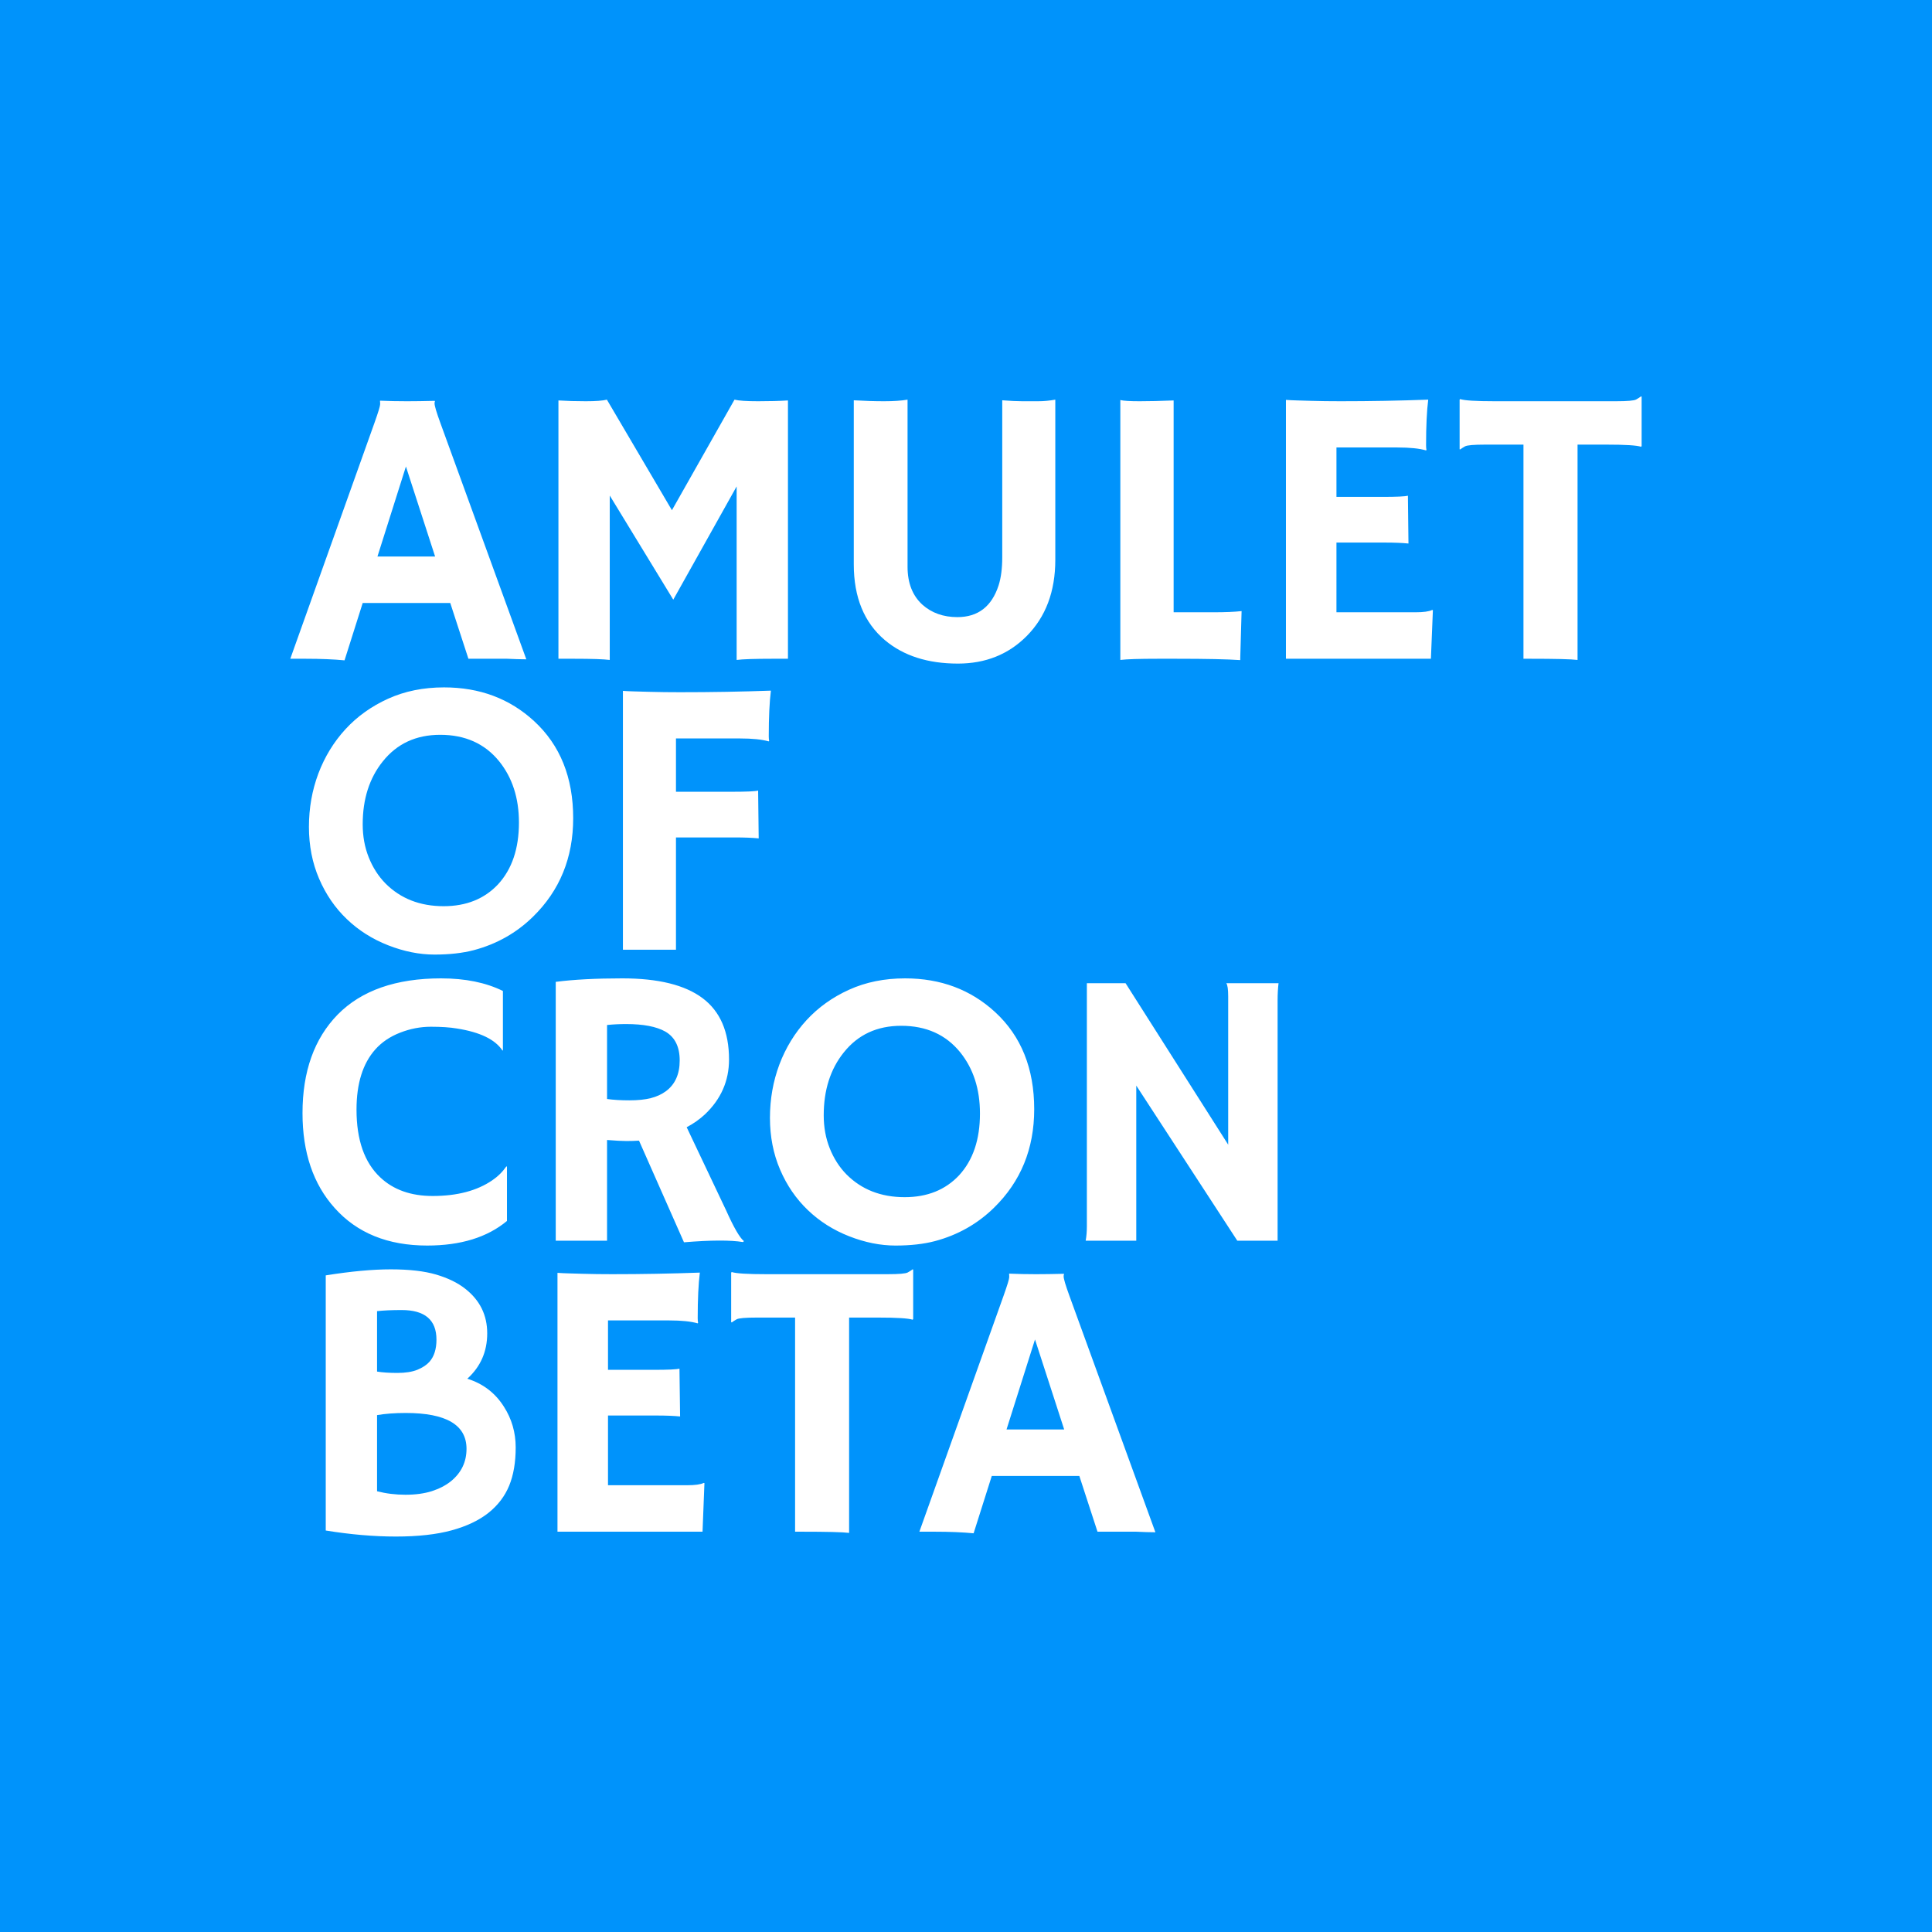 <svg xmlns="http://www.w3.org/2000/svg" version="1.1" xmlns:xlink="http://www.w3.org/1999/xlink" xmlns:svgjs="http://svgjs.dev/svgjs" width="64" height="64" viewBox="0 0 1000 1000"><rect width="1000" height="1000" fill="#0093fb"></rect><g transform="matrix(0.7,0,0,0.7,149.98,199.244)"><svg viewBox="0 0 287 247" data-background-color="#0093fb" preserveAspectRatio="xMidYMid meet" height="860" width="1000" xmlns="http://www.w3.org/2000/svg" xmlns:xlink="http://www.w3.org/1999/xlink"><g id="tight-bounds" transform="matrix(1,0,0,1,0.008,-0.1)"><svg viewBox="0 0 286.984 247.2" height="247.2" width="286.984"><g><svg viewBox="0 0 286.984 247.2" height="247.2" width="286.984"><g><svg viewBox="0 0 286.984 247.2" height="247.2" width="286.984"><g id="textblocktransform"><svg viewBox="0 0 286.984 247.2" height="247.2" width="286.984" id="textblock"><g><svg viewBox="0 0 286.984 247.2" height="247.2" width="286.984"><g transform="matrix(1,0,0,1,0,0)"><svg width="286.984" viewBox="-0.27 -33.08 170.39 143.76" height="247.2" data-palette-color="#ffffff"><svg></svg><svg></svg><svg></svg><svg></svg><g class="undefined-text-0" data-fill-palette-color="primary" id="text-0"><path xmlns="http://www.w3.org/2000/svg" d="M8.86-7.03l-2.29 7.23c-1.4-0.133-3.037-0.2-4.91-0.2v0h-1.93l10.62-29.76c0.473-1.333 0.71-2.11 0.71-2.33 0-0.22-0.007-0.357-0.02-0.41v0l0.02-0.04c1.06 0.047 2.183 0.07 3.37 0.07v0c0.973 0 2.143-0.017 3.51-0.05v0l0.03 0.05c-0.033 0.067-0.05 0.157-0.05 0.27v0c0 0.307 0.243 1.127 0.73 2.46v0l10.84 29.81c-0.327-0.013-0.71-0.02-1.15-0.02v0c0 0-0.42-0.017-1.26-0.05v0c-0.413 0-0.78 0-1.1 0v0h-3.79l-2.29-7.03zM10.72-12.89h7.27l-3.68-11.35zM40.01-20.58v20.73c-0.78-0.1-2.283-0.15-4.51-0.15v0h-1.96v-32.57c1.047 0.067 2.197 0.1 3.45 0.1 1.253 0 2.14-0.067 2.66-0.2v0l8.2 13.94 7.89-13.94c0.52 0.133 1.513 0.2 2.98 0.2 1.46 0 2.713-0.033 3.76-0.1v0 32.57h-1.96c-2.227 0-3.73 0.05-4.51 0.15v0-21.88l-7.99 14.28zM89.5-12.82v-19.77c1.013 0.08 1.853 0.12 2.52 0.12v0h2.02c0.687 0 1.403-0.067 2.15-0.2v0 20.19c0 4.007-1.213 7.223-3.64 9.65v0c-2.293 2.293-5.173 3.44-8.64 3.44v0c-3.793 0-6.86-0.983-9.2-2.95v0c-2.62-2.213-3.93-5.403-3.93-9.57v0-20.68c1.347 0.08 2.62 0.12 3.82 0.12 1.193 0 2.18-0.067 2.96-0.2v0 21.07c0 2.053 0.627 3.65 1.88 4.79v0c1.173 1.04 2.64 1.56 4.4 1.56v0c2.6 0 4.333-1.333 5.2-4v0c0.307-0.96 0.46-2.15 0.46-3.57zM111.47 0h-2.31c-2.393 0-3.983 0.05-4.77 0.15v0-32.77c0.393 0.1 1.203 0.15 2.43 0.15 1.233 0 2.663-0.033 4.29-0.1v0 26.71h5.05c1.467 0 2.64-0.05 3.52-0.15v0c-0.113 3.813-0.17 5.793-0.17 5.94v0 0.24c-1.6-0.113-4.28-0.17-8.04-0.17zM131.64-5.86h9.96c1.013 0 1.713-0.097 2.1-0.29v0l0.1 0.02-0.25 6.13h-18.28v-32.64c0.44 0.033 0.927 0.057 1.46 0.07v0l1.71 0.05c1.14 0.033 2.377 0.05 3.71 0.05v0c3.727 0 7.413-0.067 11.06-0.2v0c-0.18 1.433-0.27 3.347-0.27 5.74v0c0 0.26 0.017 0.457 0.05 0.59v0l-0.05 0.07c-0.847-0.247-2.05-0.37-3.61-0.37v0h-7.69v6.23h5.79c1.787 0 2.86-0.05 3.22-0.15v0l0.07 6.03c-0.78-0.08-1.787-0.12-3.02-0.12v0h-6.06zM162.04-27v27.15c-0.787-0.1-2.797-0.15-6.03-0.15v0h-0.79v-27h-4.83c-1.433 0-2.28 0.073-2.54 0.22-0.26 0.147-0.463 0.277-0.61 0.39v0l-0.07-0.03v-6.25l0.07-0.07c0.54 0.18 1.99 0.27 4.35 0.27v0h15.3c1.433 0 2.28-0.073 2.54-0.22 0.26-0.147 0.463-0.277 0.61-0.39v0l0.08 0.02v6.25l-0.08 0.08c-0.533-0.18-1.98-0.27-4.34-0.27v0z" fill="#ffffff" fill-rule="nonzero" stroke="none" stroke-width="1" stroke-linecap="butt" stroke-linejoin="miter" stroke-miterlimit="10" stroke-dasharray="" stroke-dashoffset="0" font-family="none" font-weight="none" font-size="none" text-anchor="none" style="mix-blend-mode: normal" data-fill-palette-color="primary" opacity="1"></path><path xmlns="http://www.w3.org/2000/svg" d="M6.86 32.83c-1.48-1.413-2.647-3.113-3.5-5.1-0.853-1.987-1.28-4.163-1.28-6.53 0-2.367 0.397-4.61 1.19-6.73 0.8-2.113 1.94-3.977 3.42-5.59 1.48-1.607 3.27-2.887 5.37-3.84 2.1-0.953 4.453-1.43 7.06-1.43v0c4.487 0 8.27 1.417 11.35 4.25v0c3.287 3.027 4.93 7.11 4.93 12.25v0c0 4.98-1.693 9.123-5.08 12.43v0c-2.08 2.033-4.56 3.433-7.44 4.2v0c-1.42 0.373-3.077 0.56-4.97 0.56-1.9 0-3.847-0.39-5.84-1.17-1.993-0.78-3.73-1.88-5.21-3.3zM8.86 20.87v0c0 1.513 0.253 2.903 0.76 4.17 0.507 1.273 1.207 2.367 2.1 3.28v0c1.907 1.92 4.357 2.88 7.35 2.88v0c2.847 0 5.133-0.92 6.86-2.76v0c1.753-1.907 2.63-4.503 2.63-7.79v0c0-3.093-0.837-5.673-2.51-7.74v0c-1.807-2.213-4.28-3.32-7.42-3.32v0c-3.047 0-5.463 1.123-7.25 3.37v0c-1.68 2.1-2.52 4.737-2.52 7.91zM58.72 16.62l0.07 6.03c-0.78-0.08-1.79-0.12-3.03-0.12v0h-7.4v14.16h-6.69v-32.64c0.44 0.033 0.947 0.057 1.52 0.07v0l1.81 0.05c1.233 0.033 2.517 0.05 3.85 0.05v0c4.007 0 7.833-0.067 11.48-0.2v0c-0.18 1.433-0.27 3.347-0.27 5.74v0c0 0.26 0.017 0.457 0.05 0.59v0l-0.05 0.07c-0.867-0.247-2.07-0.37-3.61-0.37v0h-8.09v6.72h7.13c1.793 0 2.87-0.05 3.23-0.15z" fill="#ffffff" fill-rule="nonzero" stroke="none" stroke-width="1" stroke-linecap="butt" stroke-linejoin="miter" stroke-miterlimit="10" stroke-dasharray="" stroke-dashoffset="0" font-family="none" font-weight="none" font-size="none" text-anchor="none" style="mix-blend-mode: normal" data-fill-palette-color="primary" opacity="1"></path><path xmlns="http://www.w3.org/2000/svg" d="M18.75 40.3v0c3.047 0 5.643 0.53 7.79 1.59v0 7.47l-0.05 0.05c-0.913-1.4-2.833-2.33-5.76-2.79v0c-0.867-0.147-1.957-0.22-3.27-0.22-1.32 0-2.617 0.25-3.89 0.75-1.267 0.493-2.307 1.197-3.12 2.11v0c-1.58 1.773-2.37 4.303-2.37 7.59v0c0 3.827 1 6.677 3 8.55v0c1.66 1.56 3.86 2.34 6.6 2.34v0c3.087 0 5.593-0.66 7.52-1.98v0c0.7-0.473 1.293-1.06 1.78-1.76v0l0.07 0.05v6.84c-2.487 2.067-5.84 3.1-10.06 3.1v0c-4.96 0-8.85-1.58-11.67-4.74v0c-2.7-3.007-4.05-6.993-4.05-11.96v0c0-5.253 1.48-9.397 4.44-12.43v0c3-3.04 7.347-4.56 13.04-4.56zM49.37 73.58l-5.67-12.82c-0.487 0.033-1.007 0.05-1.56 0.05-0.553 0-1.377-0.043-2.47-0.13v0 12.7h-6.47v-32.64c2.28-0.293 5.08-0.44 8.4-0.44v0c4.527 0 7.9 0.833 10.12 2.5 2.22 1.667 3.33 4.243 3.33 7.73v0c0 2.7-1.017 5.01-3.05 6.93v0c-0.667 0.62-1.43 1.157-2.29 1.61v0l4.98 10.5c0.973 2.167 1.72 3.453 2.24 3.86v0l-0.12 0.12c-1.58-0.26-4.06-0.25-7.44 0.03zM42.07 46.06v0c-0.833 0-1.633 0.04-2.4 0.12v0 9.33c0.8 0.113 1.737 0.17 2.81 0.17 1.073 0 1.977-0.093 2.71-0.28 0.733-0.187 1.367-0.477 1.9-0.87v0c1.16-0.86 1.74-2.153 1.74-3.88 0-1.727-0.603-2.94-1.81-3.64v0c-1.12-0.633-2.77-0.95-4.95-0.95zM64.99 69.52c-1.48-1.413-2.647-3.113-3.5-5.1-0.853-1.987-1.28-4.163-1.28-6.53 0-2.367 0.397-4.61 1.19-6.73 0.8-2.113 1.94-3.977 3.42-5.59 1.48-1.607 3.27-2.887 5.37-3.84 2.1-0.953 4.453-1.43 7.06-1.43v0c4.487 0 8.27 1.417 11.35 4.25v0c3.287 3.027 4.93 7.11 4.93 12.25v0c0 4.98-1.693 9.123-5.08 12.43v0c-2.08 2.033-4.56 3.433-7.44 4.2v0c-1.42 0.373-3.077 0.56-4.97 0.56-1.9 0-3.847-0.39-5.84-1.17-1.993-0.78-3.73-1.88-5.21-3.3zM66.99 57.56v0c0 1.513 0.253 2.903 0.76 4.17 0.507 1.273 1.207 2.367 2.1 3.28v0c1.907 1.92 4.357 2.88 7.35 2.88v0c2.847 0 5.133-0.92 6.86-2.76v0c1.753-1.907 2.63-4.503 2.63-7.79v0c0-3.093-0.837-5.673-2.51-7.74v0c-1.807-2.213-4.28-3.32-7.42-3.32v0c-3.047 0-5.463 1.123-7.25 3.37v0c-1.68 2.1-2.52 4.737-2.52 7.91zM106.4 73.38h-6.38c0.1-0.553 0.15-1.157 0.15-1.81v0-30.66h4.88l12.94 20.36v-18.7c0-0.893-0.08-1.447-0.24-1.66v0h6.59c-0.08 0.653-0.12 1.37-0.12 2.15v0 30.32h-5.08l-12.74-19.56z" fill="#ffffff" fill-rule="nonzero" stroke="none" stroke-width="1" stroke-linecap="butt" stroke-linejoin="miter" stroke-miterlimit="10" stroke-dasharray="" stroke-dashoffset="0" font-family="none" font-weight="none" font-size="none" text-anchor="none" style="mix-blend-mode: normal" data-fill-palette-color="primary" opacity="1"></path><path xmlns="http://www.w3.org/2000/svg" d="M24.72 107.69c-1.2 0.953-2.75 1.69-4.65 2.21-1.907 0.52-4.247 0.78-7.02 0.78-2.773 0-5.723-0.253-8.85-0.76v0-32.17c3.16-0.507 5.897-0.76 8.21-0.76 2.32 0 4.227 0.22 5.72 0.66 1.487 0.44 2.703 1.033 3.65 1.78v0c1.853 1.447 2.78 3.323 2.78 5.63 0 2.3-0.837 4.207-2.51 5.72v0c1.98 0.62 3.517 1.793 4.61 3.52v0c0.993 1.547 1.49 3.26 1.49 5.14 0 1.88-0.273 3.487-0.82 4.82-0.547 1.333-1.417 2.477-2.61 3.43zM10.67 82.26v7.62c0.68 0.113 1.533 0.17 2.56 0.17 1.027 0 1.87-0.133 2.53-0.4 0.66-0.273 1.17-0.613 1.53-1.02v0c0.58-0.667 0.87-1.593 0.87-2.78v0c0-2.487-1.463-3.73-4.39-3.73v0c-1.24 0-2.273 0.047-3.1 0.14zM14.28 95.1v0c-1.367 0-2.57 0.09-3.61 0.27v0 9.6c1.14 0.293 2.337 0.44 3.59 0.44 1.253 0 2.357-0.15 3.31-0.45 0.947-0.307 1.747-0.72 2.4-1.24v0c1.32-1.073 1.98-2.44 1.98-4.1v0c0-3.013-2.557-4.52-7.67-4.52zM39.79 104.21h9.97c1.007 0 1.707-0.097 2.1-0.29v0l0.09 0.02-0.24 6.13h-18.29v-32.64c0.44 0.033 0.93 0.057 1.47 0.07v0l1.71 0.05c1.14 0.033 2.377 0.05 3.71 0.05v0c3.727 0 7.413-0.067 11.06-0.2v0c-0.18 1.433-0.27 3.347-0.27 5.74v0c0 0.26 0.017 0.457 0.05 0.59v0l-0.05 0.07c-0.847-0.247-2.05-0.37-3.61-0.37v0h-7.7v6.23h5.79c1.793 0 2.867-0.05 3.22-0.15v0l0.08 6.03c-0.78-0.08-1.79-0.12-3.03-0.12v0h-6.06zM70.19 83.07v27.15c-0.78-0.1-2.79-0.15-6.03-0.15v0h-0.78v-27h-4.84c-1.427 0-2.27 0.073-2.53 0.22-0.26 0.147-0.463 0.277-0.61 0.39v0l-0.08-0.03v-6.25l0.08-0.07c0.533 0.18 1.98 0.27 4.34 0.27v0h15.31c1.433 0 2.28-0.073 2.54-0.22 0.26-0.147 0.463-0.277 0.61-0.39v0l0.07 0.02v6.25l-0.07 0.08c-0.54-0.18-1.99-0.27-4.35-0.27v0zM88.18 103.04l-2.29 7.23c-1.4-0.133-3.037-0.2-4.91-0.2v0h-1.93l10.62-29.76c0.473-1.333 0.71-2.11 0.71-2.33 0-0.22-0.007-0.357-0.02-0.41v0l0.02-0.04c1.06 0.047 2.183 0.07 3.37 0.07v0c0.973 0 2.147-0.017 3.52-0.05v0l0.02 0.05c-0.033 0.067-0.05 0.157-0.05 0.27v0c0 0.307 0.243 1.127 0.73 2.46v0l10.84 29.81c-0.32-0.013-0.7-0.02-1.14-0.02v0c0 0-0.423-0.017-1.27-0.05v0c-0.407 0-0.773 0-1.1 0v0h-3.79l-2.29-7.03zM90.04 97.18h7.27l-3.68-11.35z" fill="#ffffff" fill-rule="nonzero" stroke="none" stroke-width="1" stroke-linecap="butt" stroke-linejoin="miter" stroke-miterlimit="10" stroke-dasharray="" stroke-dashoffset="0" font-family="none" font-weight="none" font-size="none" text-anchor="none" style="mix-blend-mode: normal" data-fill-palette-color="primary" opacity="1"></path></g></svg></g></svg></g></svg></g></svg></g></svg></g><defs></defs></svg><rect width="286.984" height="247.2" fill="none" stroke="none" visibility="hidden"></rect></g></svg></g></svg>